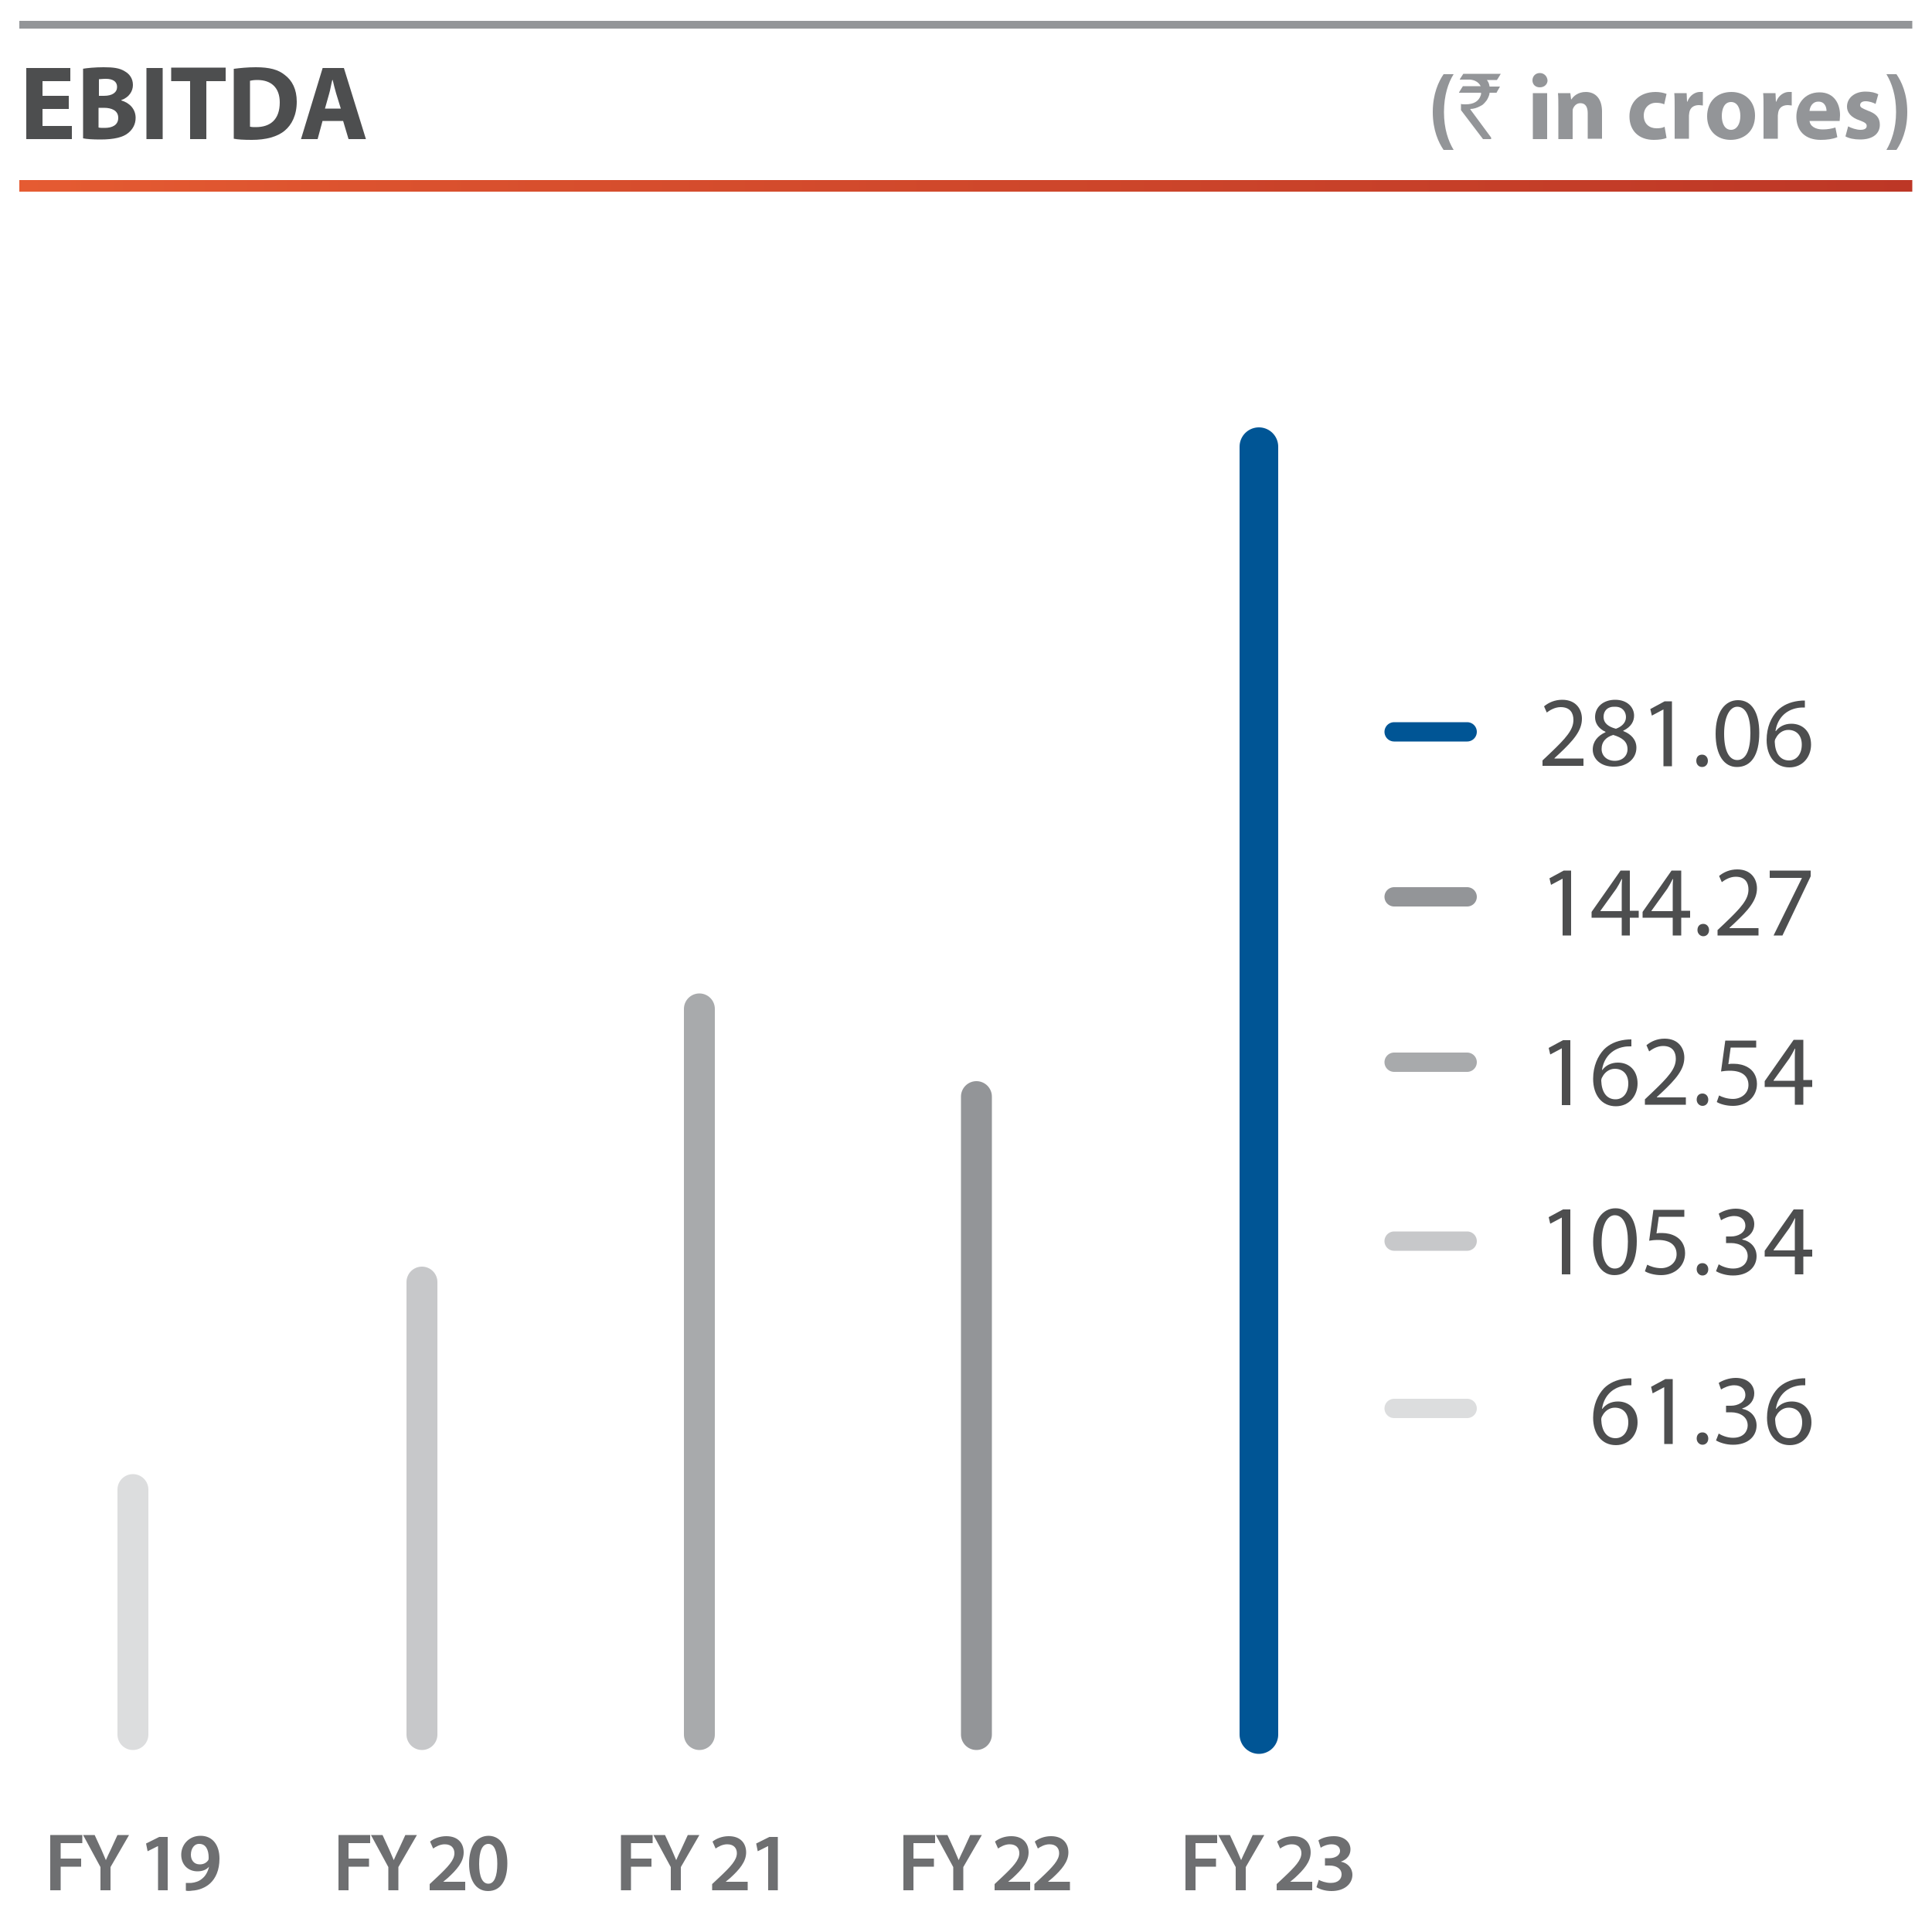 <?xml version="1.0" encoding="utf-8"?>
<!-- Generator: Adobe Illustrator 27.7.0, SVG Export Plug-In . SVG Version: 6.00 Build 0)  -->
<svg version="1.1" id="Layer_1" xmlns="http://www.w3.org/2000/svg" xmlns:xlink="http://www.w3.org/1999/xlink" x="0px" y="0px"
	 viewBox="0 0 500 500" style="enable-background:new 0 0 500 500;" xml:space="preserve">
<style type="text/css">
	.st0{fill:#939598;}
	.st1{fill:none;stroke:#939598;stroke-width:2;}
	.st2{fill:none;stroke:url(#SVGID_1_);stroke-width:3;stroke-miterlimit:10;}
	.st3{fill:#4D4E4F;}
	.st4{fill:none;stroke:#DCDDDE;stroke-width:8;stroke-linecap:round;stroke-linejoin:round;}
	.st5{fill:none;stroke:#A8AAAC;stroke-width:8;stroke-linecap:round;stroke-linejoin:round;}
	.st6{fill:none;stroke:#939598;stroke-width:8;stroke-linecap:round;stroke-linejoin:round;}
	.st7{fill:none;stroke:#005595;stroke-width:10;stroke-linecap:round;stroke-linejoin:round;}
	.st8{fill:none;stroke:#C7C8CA;stroke-width:8;stroke-linecap:round;stroke-linejoin:round;}
	.st9{fill:#6E6F71;}
	.st10{fill:none;stroke:#005595;stroke-width:5;stroke-linecap:round;stroke-linejoin:round;}
	.st11{fill:none;stroke:#939598;stroke-width:5;stroke-linecap:round;stroke-linejoin:round;}
	.st12{fill:none;stroke:#A8AAAC;stroke-width:5;stroke-linecap:round;stroke-linejoin:round;}
	.st13{fill:none;stroke:#C7C8CA;stroke-width:5;stroke-linecap:round;stroke-linejoin:round;}
	.st14{fill:none;stroke:#DCDDDE;stroke-width:5;stroke-linecap:round;stroke-linejoin:round;}a
</style>
<g>
	<g>
		<path class="st0" d="M376.2,19.2c-1.4,2.2-2.5,5.5-2.5,9.8c0,4.3,1.1,7.5,2.5,9.8h-2.6c-1.3-1.9-2.8-5.1-2.8-9.8
			c0-4.7,1.5-7.9,2.8-9.8H376.2z"/>
	</g>
	<g>
		<path class="st0" d="M378.7,19.1h9.7v0c-0.6,1-0.9,1.5-1,1.6h-2.6c0.4,0.5,0.6,1,0.7,1.7h2.7c0,0,0,0,0,0c-0.6,1-0.9,1.6-0.9,1.6
			h-1.8c0,0.5-0.3,1.2-0.7,1.9c-0.6,0.8-1.1,1.3-1.6,1.5c-0.9,0.5-1.8,0.8-2.7,0.8v0c0,0.1,0.2,0.4,0.6,0.9l4.8,6.5V36c0,0,0,0,0,0
			h-2.1c-3.8-5-5.7-7.5-5.7-7.5V27l0-0.1c0.3,0.1,0.7,0.1,1.2,0.1c2.1,0,3.4-0.8,3.9-2.3c0.1-0.2,0.1-0.5,0.1-0.7h-5.7
			c0,0,0,0,0-0.1c0.6-1,1-1.6,1-1.6h4.6v0c-0.3-0.6-0.8-1.1-1.5-1.4c-0.5-0.2-1-0.3-1.4-0.3h-2.5v-0.1
			C378.4,19.6,378.7,19.1,378.7,19.1z"/>
	</g>
	<g>
		<path class="st0" d="M400.5,20.8c0,1-0.8,1.8-2,1.8c-1.2,0-1.9-0.8-1.9-1.8c0-1.1,0.8-1.9,1.9-1.9S400.4,19.7,400.5,20.8z
			 M396.7,36V24.1h3.7V36H396.7z"/>
		<path class="st0" d="M403.3,27.9c0-1.5,0-2.7-0.1-3.8h3.2l0.2,1.6h0.1c0.5-0.8,1.7-1.9,3.7-1.9c2.4,0,4.2,1.6,4.2,5.1v7h-3.7v-6.6
			c0-1.5-0.5-2.6-1.9-2.6c-1,0-1.6,0.7-1.9,1.4c-0.1,0.2-0.1,0.6-0.1,0.9V36h-3.7V27.9z"/>
		<path class="st0" d="M431.3,35.7c-0.7,0.3-1.9,0.5-3.3,0.5c-3.8,0-6.3-2.3-6.3-6.1c0-3.5,2.4-6.3,6.8-6.3c1,0,2,0.2,2.8,0.5
			l-0.6,2.7c-0.4-0.2-1.1-0.4-2.1-0.4c-1.9,0-3.2,1.4-3.2,3.3c0,2.2,1.5,3.3,3.3,3.3c0.9,0,1.6-0.1,2.1-0.4L431.3,35.7z"/>
		<path class="st0" d="M433.4,28c0-1.7,0-2.9-0.1-3.9h3.2l0.1,2.2h0.1c0.6-1.7,2.1-2.5,3.2-2.5c0.3,0,0.5,0,0.8,0v3.5
			c-0.3,0-0.6-0.1-1-0.1c-1.4,0-2.3,0.7-2.5,1.9c0,0.2-0.1,0.5-0.1,0.8v6h-3.7V28z"/>
		<path class="st0" d="M454.2,29.9c0,4.3-3.1,6.3-6.3,6.3c-3.5,0-6.1-2.3-6.1-6.1c0-3.8,2.5-6.3,6.3-6.3
			C451.7,23.8,454.2,26.3,454.2,29.9z M445.6,30c0,2,0.8,3.6,2.4,3.6c1.4,0,2.4-1.4,2.4-3.6c0-1.8-0.7-3.6-2.4-3.6
			C446.2,26.4,445.6,28.3,445.6,30z"/>
		<path class="st0" d="M456.4,28c0-1.7,0-2.9-0.1-3.9h3.2l0.1,2.2h0.1c0.6-1.7,2.1-2.5,3.2-2.5c0.3,0,0.5,0,0.8,0v3.5
			c-0.3,0-0.6-0.1-1-0.1c-1.4,0-2.3,0.7-2.5,1.9c0,0.2-0.1,0.5-0.1,0.8v6h-3.7V28z"/>
		<path class="st0" d="M468.3,31.2c0.1,1.5,1.6,2.3,3.4,2.3c1.3,0,2.3-0.2,3.3-0.5l0.5,2.5c-1.2,0.5-2.7,0.7-4.3,0.7
			c-4,0-6.3-2.3-6.3-6c0-3,1.9-6.3,6-6.3c3.8,0,5.3,3,5.3,5.9c0,0.6-0.1,1.2-0.1,1.5H468.3z M472.7,28.7c0-0.9-0.4-2.4-2.1-2.4
			c-1.6,0-2.2,1.4-2.3,2.4H472.7z"/>
		<path class="st0" d="M478.3,32.7c0.7,0.4,2.1,0.9,3.2,0.9c1.1,0,1.6-0.4,1.6-1c0-0.6-0.4-0.9-1.7-1.4c-2.5-0.8-3.4-2.2-3.4-3.6
			c0-2.2,1.9-3.9,4.8-3.9c1.4,0,2.6,0.3,3.3,0.7l-0.7,2.5c-0.5-0.3-1.6-0.7-2.6-0.7c-0.9,0-1.4,0.4-1.4,1c0,0.6,0.5,0.8,1.9,1.4
			c2.3,0.8,3.2,1.9,3.2,3.7c0,2.2-1.7,3.8-5.1,3.8c-1.6,0-2.9-0.3-3.8-0.8L478.3,32.7z"/>
		<path class="st0" d="M488.2,38.8c1.3-2.2,2.5-5.5,2.5-9.8s-1.1-7.5-2.5-9.8h2.6c1.3,1.9,2.8,5,2.8,9.8c0,4.7-1.5,7.9-2.8,9.8
			H488.2z"/>
	</g>
	<line class="st1" x1="5" y1="6.4" x2="494.9" y2="6.4"/>
	<linearGradient id="SVGID_1_" gradientUnits="userSpaceOnUse" x1="5.024" y1="48.063" x2="494.94" y2="48.063">
		<stop  offset="0" style="stop-color:#E55B32"/>
		<stop  offset="0.218" style="stop-color:#DA512E"/>
		<stop  offset="1" style="stop-color:#BD3726"/>
	</linearGradient>
	<polyline class="st2" points="5,48.1 494.9,48.1 494.9,48.1 5,48.1 	"/>
	<g>
		<path class="st3" d="M17.8,28.2H11v4.4h7.6V36H6.8V17.6h11.4V21H11v3.8h6.8V28.2z"/>
		<path class="st3" d="M21.4,17.8c1.1-0.2,3.3-0.4,5.4-0.4c2.5,0,4.1,0.2,5.4,1c1.3,0.7,2.2,1.9,2.2,3.6c0,1.6-1,3.2-3,3.9V26
			c2.1,0.6,3.7,2.2,3.7,4.5c0,1.7-0.8,3-1.9,3.9c-1.3,1.1-3.6,1.7-7.2,1.7c-2,0-3.6-0.1-4.5-0.3V17.8z M25.5,24.8h1.4
			c2.2,0,3.4-0.9,3.4-2.3c0-1.4-1.1-2.1-2.9-2.1c-0.9,0-1.4,0.1-1.8,0.1V24.8z M25.5,33c0.4,0.1,0.9,0.1,1.6,0.1
			c1.9,0,3.5-0.7,3.5-2.6c0-1.9-1.7-2.6-3.7-2.6h-1.4V33z"/>
		<path class="st3" d="M42.1,17.6V36h-4.2V17.6H42.1z"/>
		<path class="st3" d="M49.2,21h-4.9v-3.5h14.1V21h-5V36h-4.2V21z"/>
		<path class="st3" d="M60.6,17.8c1.5-0.2,3.5-0.4,5.6-0.4c3.5,0,5.8,0.6,7.5,2c1.9,1.4,3.1,3.7,3.1,6.9c0,3.5-1.3,6-3.1,7.5
			c-1.9,1.6-4.9,2.4-8.5,2.4c-2.2,0-3.7-0.1-4.7-0.3V17.8z M64.8,32.8c0.4,0.1,0.9,0.1,1.4,0.1c3.8,0,6.2-2,6.2-6.4
			c0-3.8-2.2-5.8-5.8-5.8c-0.9,0-1.5,0.1-1.9,0.2V32.8z"/>
		<path class="st3" d="M83.5,31.2L82.2,36h-4.3l5.6-18.4H89L94.7,36h-4.5l-1.4-4.7H83.5z M88.2,28.1L87,24.2
			c-0.3-1.1-0.7-2.5-0.9-3.5h-0.1c-0.3,1.1-0.5,2.5-0.8,3.5l-1.1,3.9H88.2z"/>
	</g>
	<line class="st4" x1="34.4" y1="385.5" x2="34.4" y2="448.9"/>
	<line class="st5" x1="181" y1="261.1" x2="181" y2="448.9"/>
	<line class="st6" x1="252.7" y1="283.8" x2="252.7" y2="448.9"/>
	<line class="st7" x1="325.8" y1="115.6" x2="325.8" y2="448.9"/>
	<line class="st8" x1="109.2" y1="331.8" x2="109.2" y2="448.9"/>
	<g>
		<path class="st3" d="M422.1,358.5c-0.5,0-1.1,0-1.7,0.1c-3.6,0.6-5.4,3.2-5.8,6h0.1c0.8-1.1,2.2-1.9,4-1.9c3,0,5.1,2.1,5.1,5.4
			c0,3.1-2.1,5.9-5.6,5.9c-3.6,0-5.9-2.8-5.9-7.1c0-3.3,1.2-5.9,2.8-7.6c1.4-1.4,3.2-2.2,5.4-2.5c0.7-0.1,1.2-0.1,1.7-0.1V358.5z
			 M421.4,368.1c0-2.4-1.4-3.8-3.5-3.8c-1.4,0-2.6,0.9-3.2,2.1c-0.2,0.3-0.3,0.6-0.3,1c0.1,2.8,1.3,4.8,3.7,4.8
			C420.1,372.2,421.4,370.5,421.4,368.1z"/>
		<path class="st3" d="M430.7,359L430.7,359l-3,1.6l-0.4-1.7l3.7-2h1.9v16.8h-2.2V359z"/>
		<path class="st3" d="M439.1,372.3c0-1,0.6-1.6,1.5-1.6c0.9,0,1.5,0.7,1.5,1.6c0,0.9-0.6,1.6-1.5,1.6
			C439.8,373.9,439.1,373.2,439.1,372.3z"/>
		<path class="st3" d="M444.8,371c0.6,0.4,2.1,1.1,3.7,1.1c2.9,0,3.8-1.9,3.8-3.2c0-2.3-2.1-3.4-4.3-3.4h-1.3v-1.7h1.3
			c1.7,0,3.7-0.9,3.7-2.8c0-1.3-0.9-2.5-2.9-2.5c-1.3,0-2.6,0.6-3.4,1.1l-0.6-1.7c0.9-0.6,2.6-1.3,4.4-1.3c3.3,0,4.8,2,4.8,4
			c0,1.7-1,3.2-3.1,3.9v0.1c2.1,0.4,3.7,2,3.7,4.3c0,2.7-2.1,5-6.1,5c-1.9,0-3.5-0.6-4.4-1.1L444.8,371z"/>
		<path class="st3" d="M467.1,358.5c-0.5,0-1.1,0-1.7,0.1c-3.6,0.6-5.4,3.2-5.8,6h0.1c0.8-1.1,2.2-1.9,4-1.9c3,0,5.1,2.1,5.1,5.4
			c0,3.1-2.1,5.9-5.6,5.9c-3.6,0-5.9-2.8-5.9-7.1c0-3.3,1.2-5.9,2.8-7.6c1.4-1.4,3.2-2.2,5.4-2.5c0.7-0.1,1.2-0.1,1.7-0.1V358.5z
			 M466.4,368.1c0-2.4-1.4-3.8-3.5-3.8c-1.4,0-2.6,0.9-3.2,2.1c-0.2,0.3-0.3,0.6-0.3,1c0.1,2.8,1.3,4.8,3.7,4.8
			C465.1,372.2,466.4,370.5,466.4,368.1z"/>
	</g>
	<g>
		<path class="st9" d="M87.5,474.9h8.3v2.1h-5.6v4h5.3v2.1h-5.3v6.1h-2.6V474.9z"/>
		<path class="st9" d="M100.5,489.2v-6l-4.5-8.3h3l1.7,3.7c0.5,1.1,0.8,1.9,1.2,2.8h0c0.4-0.9,0.8-1.8,1.3-2.8l1.7-3.7h3l-4.8,8.3v6
			H100.5z"/>
		<path class="st9" d="M111.2,489.2v-1.6l1.6-1.5c3.2-3,4.8-4.7,4.8-6.5c0-1.2-0.7-2.3-2.5-2.3c-1.2,0-2.3,0.6-3,1.1l-0.8-1.8
			c1-0.8,2.5-1.4,4.2-1.4c3.1,0,4.5,1.9,4.5,4.2c0,2.4-1.7,4.4-4.1,6.6l-1.2,1v0h5.7v2.2H111.2z"/>
		<path class="st9" d="M131.3,482.2c0,4.4-1.7,7.2-5,7.2c-3.2,0-4.9-2.9-4.9-7.1c0-4.3,1.8-7.2,5.1-7.2
			C129.7,475.2,131.3,478.1,131.3,482.2z M124,482.4c0,3.4,0.9,5.1,2.4,5.1c1.5,0,2.3-1.9,2.3-5.2c0-3.2-0.8-5.1-2.3-5.1
			C124.9,477.2,124,478.9,124,482.4z"/>
	</g>
	<g>
		<path class="st9" d="M13,474.9h8.3v2.1h-5.6v4h5.3v2.1h-5.3v6.1H13V474.9z"/>
		<path class="st9" d="M26,489.2v-6l-4.5-8.3h3l1.7,3.7c0.5,1.1,0.8,1.9,1.2,2.8h0c0.4-0.9,0.8-1.8,1.3-2.8l1.7-3.7h3l-4.8,8.3v6H26
			z"/>
		<path class="st9" d="M40.8,477.8L40.8,477.8l-2.6,1.3l-0.4-2l3.4-1.7h2.2v13.8h-2.5V477.8z"/>
		<path class="st9" d="M48.1,487.3c0.4,0,0.8,0,1.4,0c1-0.1,2-0.4,2.8-1.1c0.9-0.7,1.5-1.8,1.8-3.1l0,0c-0.7,0.8-1.7,1.2-3,1.2
			c-2.4,0-4.2-1.7-4.2-4.3c0-2.6,2-4.9,5-4.9c3.2,0,4.9,2.5,4.9,5.9c0,3-1,5.1-2.4,6.4c-1.2,1.1-2.9,1.8-4.7,1.9
			c-0.6,0.1-1.2,0.1-1.6,0V487.3z M49.4,480c0,1.4,0.8,2.5,2.3,2.5c1.1,0,1.8-0.5,2.2-1.1c0.1-0.2,0.1-0.4,0.1-0.7
			c0-1.9-0.7-3.5-2.4-3.5C50.4,477.1,49.4,478.3,49.4,480z"/>
		<path class="st9" d="M160.6,474.9h8.3v2.1h-5.6v4h5.3v2.1h-5.3v6.1h-2.6V474.9z"/>
		<path class="st9" d="M173.6,489.2v-6l-4.5-8.3h3l1.7,3.7c0.5,1.1,0.8,1.9,1.2,2.8h0c0.4-0.9,0.8-1.8,1.3-2.8l1.7-3.7h3l-4.8,8.3v6
			H173.6z"/>
		<path class="st9" d="M184.3,489.2v-1.6l1.6-1.5c3.2-3,4.8-4.7,4.8-6.5c0-1.2-0.7-2.3-2.5-2.3c-1.2,0-2.3,0.6-3,1.1l-0.8-1.8
			c1-0.8,2.5-1.4,4.2-1.4c3.1,0,4.5,1.9,4.5,4.2c0,2.4-1.7,4.4-4.1,6.6l-1.2,1v0h5.7v2.2H184.3z"/>
		<path class="st9" d="M198.7,477.8L198.7,477.8l-2.6,1.3l-0.4-2l3.4-1.7h2.2v13.8h-2.5V477.8z"/>
		<path class="st9" d="M233.7,474.9h8.3v2.1h-5.6v4h5.3v2.1h-5.3v6.1h-2.6V474.9z"/>
		<path class="st9" d="M246.7,489.2v-6l-4.5-8.3h3l1.7,3.7c0.5,1.1,0.8,1.9,1.2,2.8h0c0.4-0.9,0.8-1.8,1.3-2.8l1.7-3.7h3l-4.8,8.3v6
			H246.7z"/>
		<path class="st9" d="M257.4,489.2v-1.6l1.6-1.5c3.2-3,4.8-4.7,4.8-6.5c0-1.2-0.7-2.3-2.5-2.3c-1.2,0-2.3,0.6-3,1.1l-0.8-1.8
			c1-0.8,2.5-1.4,4.2-1.4c3.1,0,4.5,1.9,4.5,4.2c0,2.4-1.7,4.4-4.1,6.6l-1.2,1v0h5.7v2.2H257.4z"/>
		<path class="st9" d="M267.7,489.2v-1.6l1.6-1.5c3.2-3,4.8-4.7,4.8-6.5c0-1.2-0.7-2.3-2.5-2.3c-1.2,0-2.3,0.6-3,1.1l-0.8-1.8
			c1-0.8,2.5-1.4,4.2-1.4c3.1,0,4.5,1.9,4.5,4.2c0,2.4-1.7,4.4-4.1,6.6l-1.2,1v0h5.7v2.2H267.7z"/>
		<path class="st9" d="M306.7,474.9h8.3v2.1h-5.6v4h5.3v2.1h-5.3v6.1h-2.6V474.9z"/>
		<path class="st9" d="M319.8,489.2v-6l-4.5-8.3h3l1.7,3.7c0.5,1.1,0.8,1.9,1.2,2.8h0c0.4-0.9,0.8-1.8,1.3-2.8l1.7-3.7h3l-4.8,8.3v6
			H319.8z"/>
		<path class="st9" d="M330.4,489.2v-1.6l1.6-1.5c3.2-3,4.8-4.7,4.8-6.5c0-1.2-0.7-2.3-2.5-2.3c-1.2,0-2.3,0.6-3,1.1l-0.8-1.8
			c1-0.8,2.5-1.4,4.2-1.4c3.1,0,4.5,1.9,4.5,4.2c0,2.4-1.7,4.4-4.1,6.6l-1.2,1v0h5.7v2.2H330.4z"/>
		<path class="st9" d="M341.3,486.5c0.5,0.3,1.8,0.8,3.1,0.8c2,0,2.8-1.1,2.8-2.2c0-1.6-1.5-2.3-3.1-2.3h-1.2v-1.9h1.2
			c1.2,0,2.7-0.6,2.7-1.9c0-0.9-0.7-1.7-2.2-1.7c-1.1,0-2.3,0.5-2.8,0.9l-0.6-1.9c0.8-0.6,2.3-1.1,4-1.1c2.8,0,4.3,1.6,4.3,3.4
			c0,1.4-0.8,2.6-2.5,3.2v0c1.7,0.3,3,1.6,3,3.4c0,2.3-2,4.2-5.4,4.2c-1.7,0-3.1-0.5-3.9-1L341.3,486.5z"/>
	</g>
	<g>
		<path class="st3" d="M404.4,227.4L404.4,227.4l-3,1.6l-0.4-1.7l3.7-2h1.9v16.8h-2.2V227.4z"/>
		<path class="st3" d="M419.7,242.1v-4.6h-7.8V236l7.5-10.7h2.4v10.4h2.3v1.8h-2.3v4.6H419.7z M419.7,235.7v-5.6
			c0-0.9,0-1.8,0.1-2.6h-0.1c-0.5,1-0.9,1.7-1.4,2.5l-4.1,5.7v0.1H419.7z"/>
		<path class="st3" d="M432.9,242.1v-4.6h-7.8V236l7.5-10.7h2.5v10.4h2.3v1.8h-2.3v4.6H432.9z M432.9,235.7v-5.6
			c0-0.9,0-1.8,0.1-2.6h-0.1c-0.5,1-0.9,1.7-1.4,2.5l-4.1,5.7v0.1H432.9z"/>
		<path class="st3" d="M439.3,240.7c0-1,0.6-1.6,1.5-1.6c0.9,0,1.5,0.7,1.5,1.6c0,0.9-0.6,1.6-1.5,1.6
			C440,242.3,439.3,241.6,439.3,240.7z"/>
		<path class="st3" d="M444.5,242.1v-1.4l1.8-1.7c4.3-4.1,6.2-6.2,6.2-8.8c0-1.7-0.8-3.3-3.3-3.3c-1.5,0-2.8,0.8-3.6,1.4l-0.7-1.6
			c1.2-1,2.8-1.7,4.7-1.7c3.6,0,5.1,2.5,5.1,4.9c0,3.1-2.2,5.6-5.8,9l-1.3,1.2v0.1h7.5v1.9H444.5z"/>
		<path class="st3" d="M468.6,225.3v1.5l-7.3,15.3H459l7.3-14.8v-0.1H458v-1.9H468.6z"/>
	</g>
	<g>
		<path class="st3" d="M404.2,271.3L404.2,271.3l-3,1.6l-0.4-1.7l3.7-2h1.9v16.8h-2.2V271.3z"/>
		<path class="st3" d="M422.1,270.8c-0.5,0-1.1,0-1.7,0.1c-3.6,0.6-5.4,3.2-5.8,6h0.1c0.8-1.1,2.2-1.9,4-1.9c3,0,5.1,2.1,5.1,5.4
			c0,3.1-2.1,5.9-5.6,5.9c-3.6,0-5.9-2.8-5.9-7.1c0-3.3,1.2-5.9,2.8-7.6c1.4-1.4,3.2-2.2,5.4-2.5c0.7-0.1,1.2-0.1,1.7-0.1V270.8z
			 M421.4,280.4c0-2.4-1.4-3.8-3.5-3.8c-1.4,0-2.6,0.9-3.2,2.1c-0.2,0.3-0.3,0.6-0.3,1c0.1,2.8,1.3,4.8,3.7,4.8
			C420.1,284.5,421.4,282.8,421.4,280.4z"/>
		<path class="st3" d="M425.7,285.9v-1.4l1.8-1.7c4.3-4.1,6.2-6.2,6.2-8.8c0-1.7-0.8-3.3-3.3-3.3c-1.5,0-2.8,0.8-3.6,1.4l-0.7-1.6
			c1.2-1,2.8-1.7,4.7-1.7c3.6,0,5.1,2.5,5.1,4.9c0,3.1-2.2,5.6-5.8,9l-1.3,1.2v0.1h7.5v1.9H425.7z"/>
		<path class="st3" d="M439.1,284.6c0-1,0.6-1.6,1.5-1.6c0.9,0,1.5,0.7,1.5,1.6c0,0.9-0.6,1.6-1.5,1.6
			C439.8,286.2,439.1,285.5,439.1,284.6z"/>
		<path class="st3" d="M454.3,271.1h-6.4l-0.6,4.3c0.4-0.1,0.7-0.1,1.4-0.1c1.3,0,2.6,0.3,3.6,0.9c1.3,0.7,2.4,2.2,2.4,4.3
			c0,3.3-2.6,5.7-6.2,5.7c-1.8,0-3.4-0.5-4.2-1l0.6-1.7c0.7,0.4,2.1,0.9,3.6,0.9c2.1,0,4-1.4,4-3.6c0-2.2-1.5-3.7-4.8-3.7
			c-1,0-1.7,0.1-2.3,0.2l1.1-8h8V271.1z"/>
		<path class="st3" d="M464.5,285.9v-4.6h-7.8v-1.5l7.5-10.7h2.5v10.4h2.3v1.8h-2.3v4.6H464.5z M464.5,279.6V274
			c0-0.9,0-1.8,0.1-2.6h-0.1c-0.5,1-0.9,1.7-1.4,2.5l-4.1,5.7v0.1H464.5z"/>
	</g>
	<g>
		<path class="st3" d="M404.2,315.1L404.2,315.1l-3,1.6l-0.4-1.7l3.7-2h1.9v16.8h-2.2V315.1z"/>
		<path class="st3" d="M423.6,321.2c0,5.7-2.1,8.8-5.8,8.8c-3.3,0-5.5-3.1-5.5-8.6c0-5.6,2.4-8.7,5.8-8.7
			C421.6,312.7,423.6,315.9,423.6,321.2z M414.5,321.5c0,4.4,1.3,6.8,3.4,6.8c2.3,0,3.4-2.7,3.4-7c0-4.1-1.1-6.8-3.4-6.8
			C416,314.5,414.5,316.9,414.5,321.5z"/>
		<path class="st3" d="M435.7,314.9h-6.4l-0.6,4.3c0.4-0.1,0.7-0.1,1.4-0.1c1.3,0,2.6,0.3,3.6,0.9c1.3,0.7,2.4,2.2,2.4,4.3
			c0,3.3-2.6,5.7-6.2,5.7c-1.8,0-3.4-0.5-4.2-1l0.6-1.7c0.7,0.4,2.1,0.9,3.6,0.9c2.1,0,4-1.4,4-3.6c0-2.2-1.5-3.7-4.8-3.7
			c-1,0-1.7,0.1-2.3,0.2l1.1-8h8V314.9z"/>
		<path class="st3" d="M439.1,328.5c0-1,0.6-1.6,1.5-1.6c0.9,0,1.5,0.7,1.5,1.6c0,0.9-0.6,1.6-1.5,1.6
			C439.8,330.1,439.1,329.4,439.1,328.5z"/>
		<path class="st3" d="M444.8,327.2c0.6,0.4,2.1,1.1,3.7,1.1c2.9,0,3.8-1.9,3.8-3.2c0-2.3-2.1-3.4-4.3-3.4h-1.3v-1.7h1.3
			c1.7,0,3.7-0.9,3.7-2.8c0-1.3-0.9-2.5-2.9-2.5c-1.3,0-2.6,0.6-3.4,1.1l-0.6-1.7c0.9-0.6,2.6-1.3,4.4-1.3c3.3,0,4.8,2,4.8,4
			c0,1.7-1,3.2-3.1,3.9v0.1c2.1,0.4,3.7,2,3.7,4.3c0,2.7-2.1,5-6.1,5c-1.9,0-3.5-0.6-4.4-1.1L444.8,327.2z"/>
		<path class="st3" d="M464.5,329.8v-4.6h-7.8v-1.5l7.5-10.7h2.5v10.4h2.3v1.8h-2.3v4.6H464.5z M464.5,323.5v-5.6
			c0-0.9,0-1.8,0.1-2.6h-0.1c-0.5,1-0.9,1.7-1.4,2.5l-4.1,5.7v0.1H464.5z"/>
	</g>
	<g>
		<path class="st3" d="M399.2,198.2v-1.4l1.8-1.7c4.3-4.1,6.2-6.2,6.2-8.8c0-1.7-0.8-3.3-3.3-3.3c-1.5,0-2.8,0.8-3.6,1.4l-0.7-1.6
			c1.2-1,2.8-1.7,4.7-1.7c3.6,0,5.1,2.5,5.1,4.9c0,3.1-2.2,5.6-5.8,9l-1.3,1.2v0.1h7.5v1.9H399.2z"/>
		<path class="st3" d="M412.2,194c0-2.1,1.3-3.6,3.3-4.5l0-0.1c-1.9-0.9-2.7-2.3-2.7-3.8c0-2.7,2.2-4.5,5.2-4.5c3.2,0,4.9,2,4.9,4.1
			c0,1.4-0.7,2.9-2.8,3.9v0.1c2.1,0.8,3.4,2.3,3.4,4.3c0,2.9-2.5,4.9-5.7,4.9C414.3,198.5,412.2,196.4,412.2,194z M421.2,193.9
			c0-2-1.4-3-3.7-3.7c-2,0.6-3,1.9-3,3.5c-0.1,1.7,1.2,3.2,3.4,3.2C419.9,196.9,421.2,195.6,421.2,193.9z M415,185.5
			c0,1.7,1.3,2.6,3.2,3.1c1.4-0.5,2.6-1.5,2.6-3c0-1.3-0.8-2.7-2.8-2.7C416,182.8,415,184,415,185.5z"/>
		<path class="st3" d="M430.5,183.6L430.5,183.6l-3,1.6l-0.4-1.7l3.7-2h1.9v16.8h-2.2V183.6z"/>
		<path class="st3" d="M439,196.9c0-1,0.6-1.6,1.5-1.6c0.9,0,1.5,0.7,1.5,1.6c0,0.9-0.6,1.6-1.5,1.6
			C439.6,198.5,439,197.8,439,196.9z"/>
		<path class="st3" d="M455.3,189.7c0,5.7-2.1,8.8-5.8,8.8c-3.3,0-5.5-3.1-5.5-8.6c0-5.6,2.4-8.7,5.8-8.7
			C453.3,181.2,455.3,184.3,455.3,189.7z M446.2,189.9c0,4.4,1.3,6.8,3.4,6.8c2.3,0,3.4-2.7,3.4-7c0-4.1-1.1-6.8-3.4-6.8
			C447.7,182.9,446.2,185.4,446.2,189.9z"/>
		<path class="st3" d="M467,183.1c-0.5,0-1.1,0-1.7,0.1c-3.6,0.6-5.4,3.2-5.8,6h0.1c0.8-1.1,2.2-1.9,4-1.9c3,0,5.1,2.1,5.1,5.4
			c0,3.1-2.1,5.9-5.6,5.9c-3.6,0-5.9-2.8-5.9-7.1c0-3.3,1.2-5.9,2.8-7.6c1.4-1.4,3.2-2.2,5.4-2.5c0.7-0.1,1.2-0.1,1.7-0.1V183.1z
			 M466.3,192.7c0-2.4-1.4-3.8-3.5-3.8c-1.4,0-2.6,0.9-3.2,2.1c-0.2,0.3-0.3,0.6-0.3,1c0.1,2.8,1.3,4.8,3.7,4.8
			C465,196.8,466.3,195.1,466.3,192.7z"/>
	</g>
	<line class="st10" x1="360.8" y1="189.4" x2="379.7" y2="189.4"/>
	<line class="st11" x1="360.8" y1="232.1" x2="379.7" y2="232.1"/>
	<line class="st12" x1="360.8" y1="274.9" x2="379.7" y2="274.9"/>
	<line class="st13" x1="360.8" y1="321.2" x2="379.7" y2="321.2"/>
	<line class="st14" x1="360.8" y1="364.5" x2="379.7" y2="364.5"/>
</g>
</svg>
